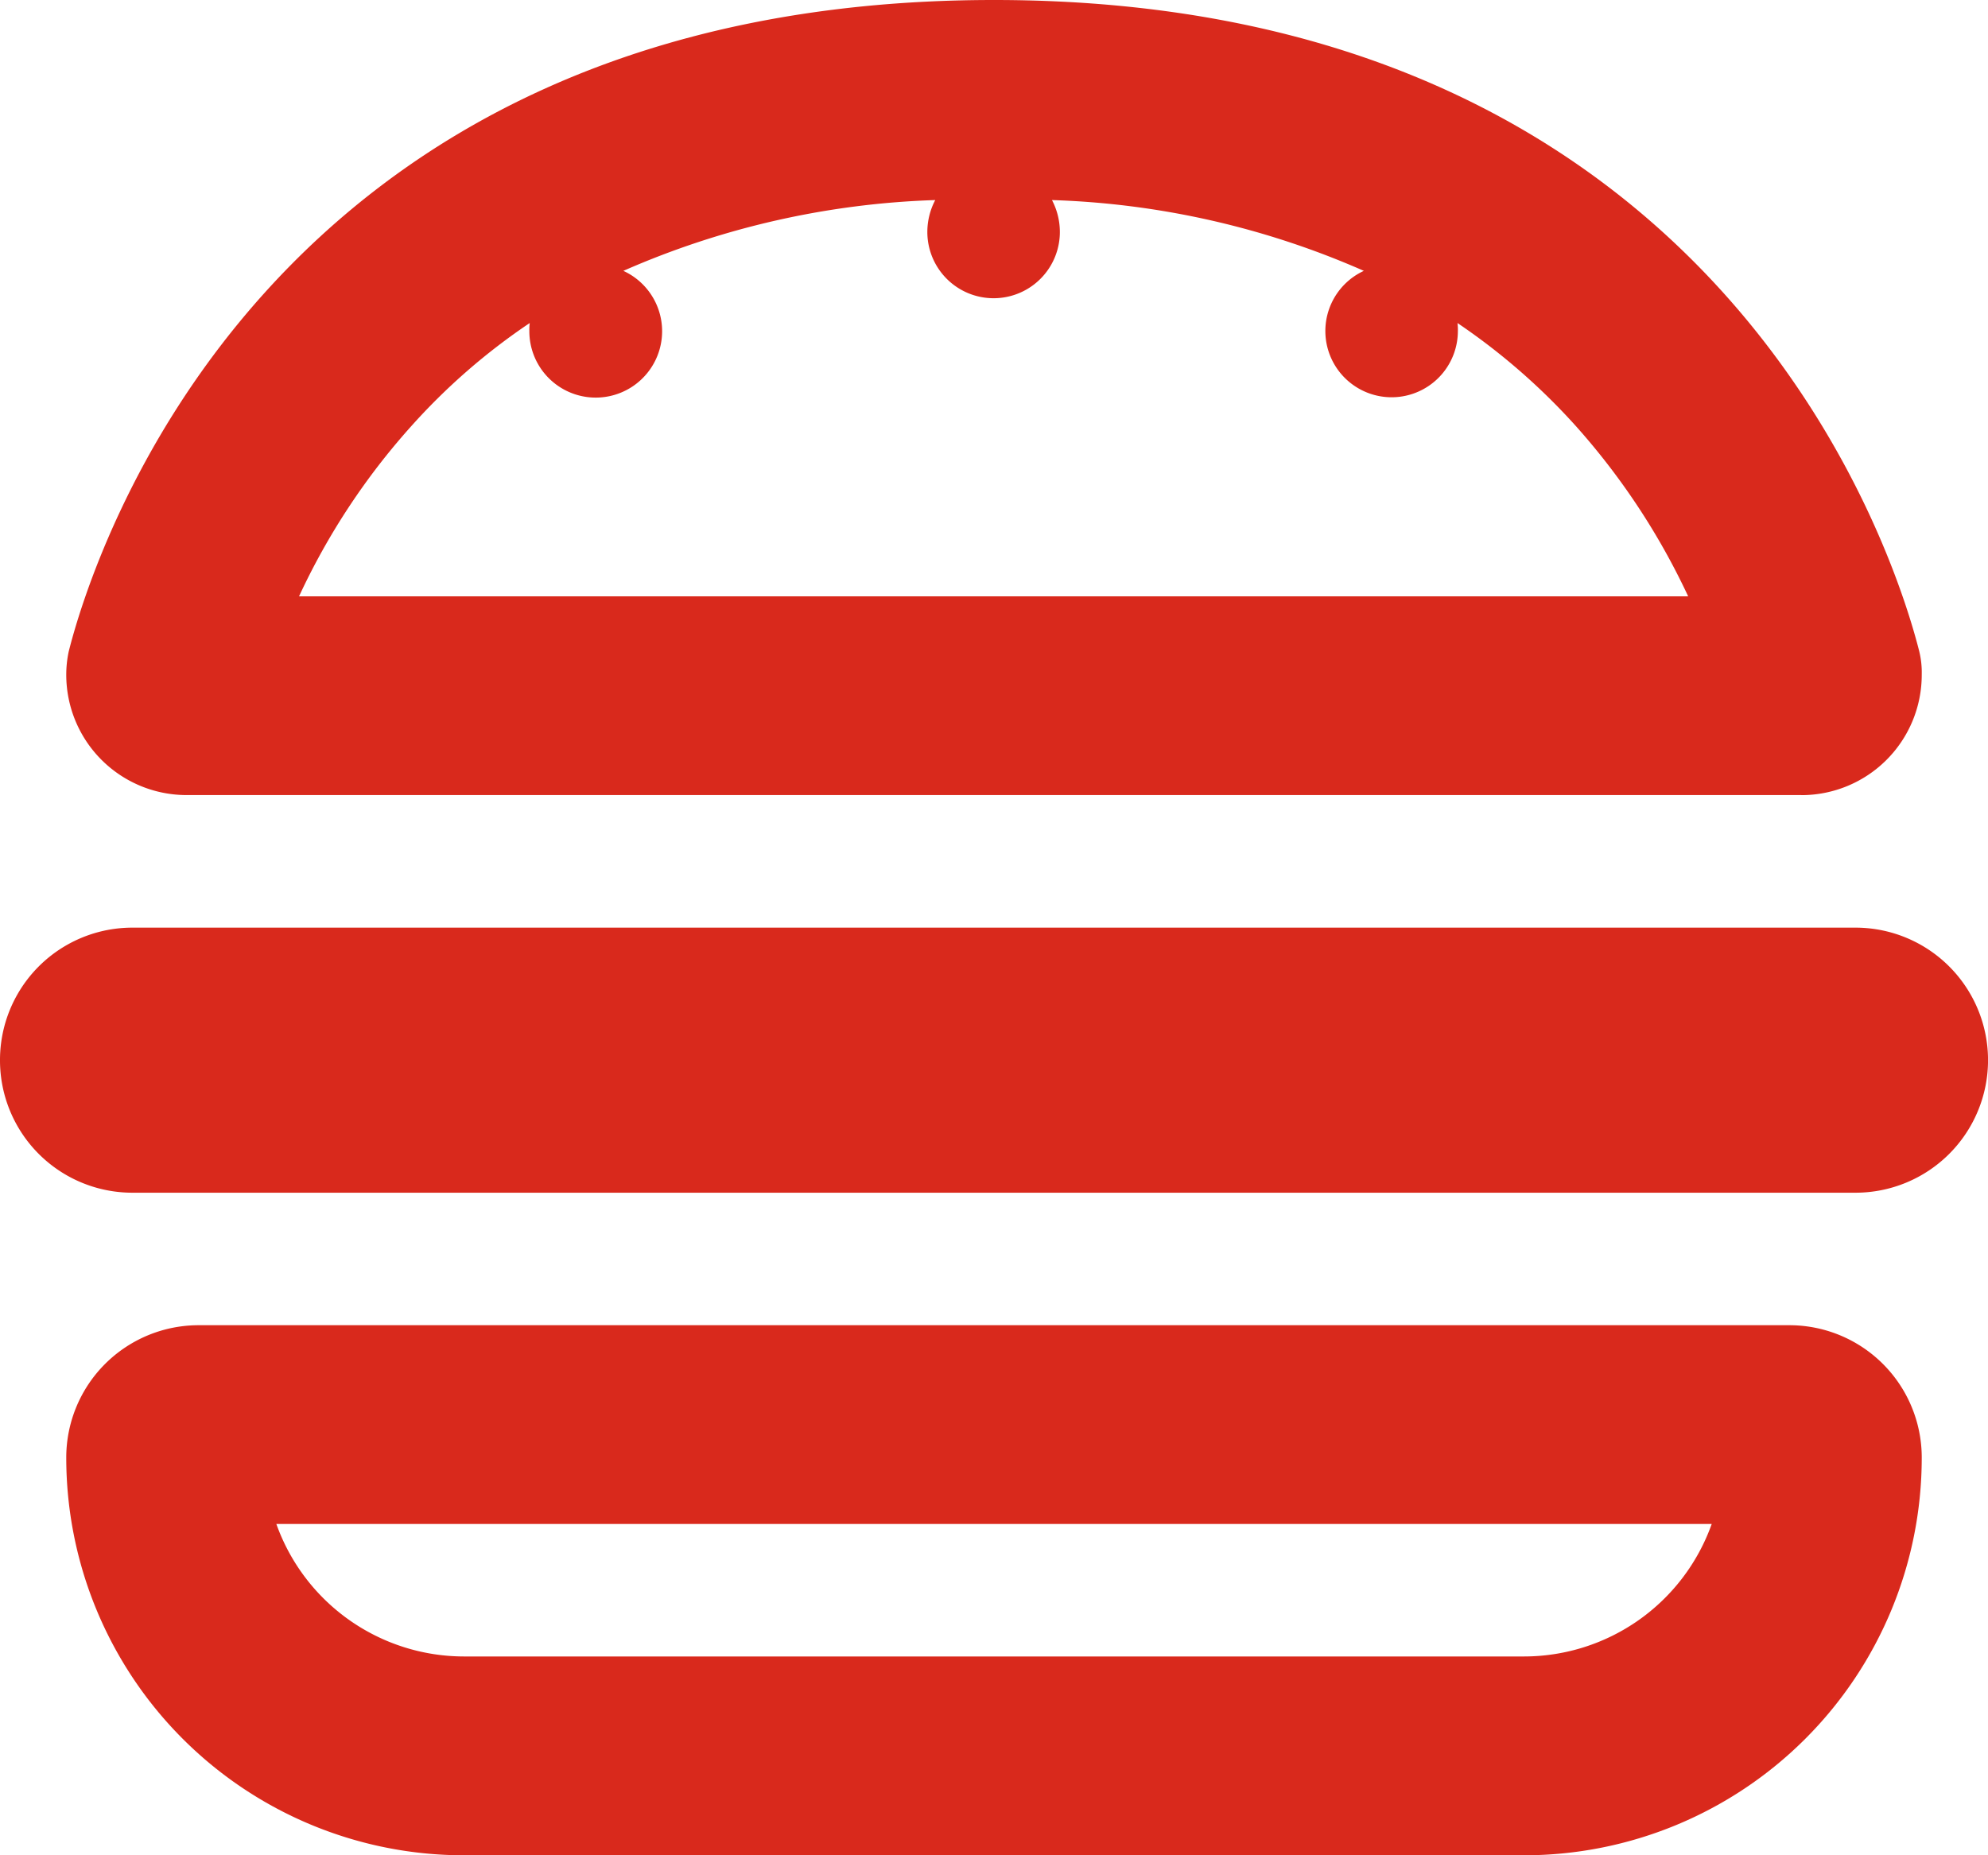 <svg xmlns="http://www.w3.org/2000/svg" width="30.214" height="28.2" viewBox="0 0 30.214 28.2">
    <path d="M39.951 38.477a9.781 9.781 0 0 0-1.8-1.567.8.8 0 0 1 .006.126 1.007 1.007 0 1 1-1.429-.919 12.755 12.755 0 0 0-4.74-1.076 1.042 1.042 0 0 1 .12.485 1.007 1.007 0 0 1-2.014 0 1.042 1.042 0 0 1 .12-.485 12.785 12.785 0 0 0-4.74 1.076 1.009 1.009 0 1 1-1.429.919.844.844 0 0 1 .006-.126 9.577 9.577 0 0 0-1.8 1.567 10.453 10.453 0 0 0-1.706 2.587h21.112a10.636 10.636 0 0 0-1.706-2.587zm3.424 5.608H18.839a1.829 1.829 0 0 1-1.832-1.832 1.678 1.678 0 0 1 .038-.353c.334-1.322 2.908-9.9 14.062-9.9s13.729 8.58 14.062 9.9a1.345 1.345 0 0 1 .038.352 1.829 1.829 0 0 1-1.832 1.834zM23.05 57.178h16.114a3.03 3.03 0 0 0 2.851-2.014H20.2a3.03 3.03 0 0 0 2.85 2.014zm-6.043-3.021a2.012 2.012 0 0 1 2.014-2.014h24.172a2.012 2.012 0 0 1 2.014 2.014 6.044 6.044 0 0 1-6.043 6.043H23.05a6.044 6.044 0 0 1-6.043-6.043zM16 48.114a2.012 2.012 0 0 1 2.014-2.014H44.2a2.014 2.014 0 0 1 0 4.029H18.014A2.012 2.012 0 0 1 16 48.114z" transform="translate(-16 -32)" style="fill:#d9291c"/>
</svg>
